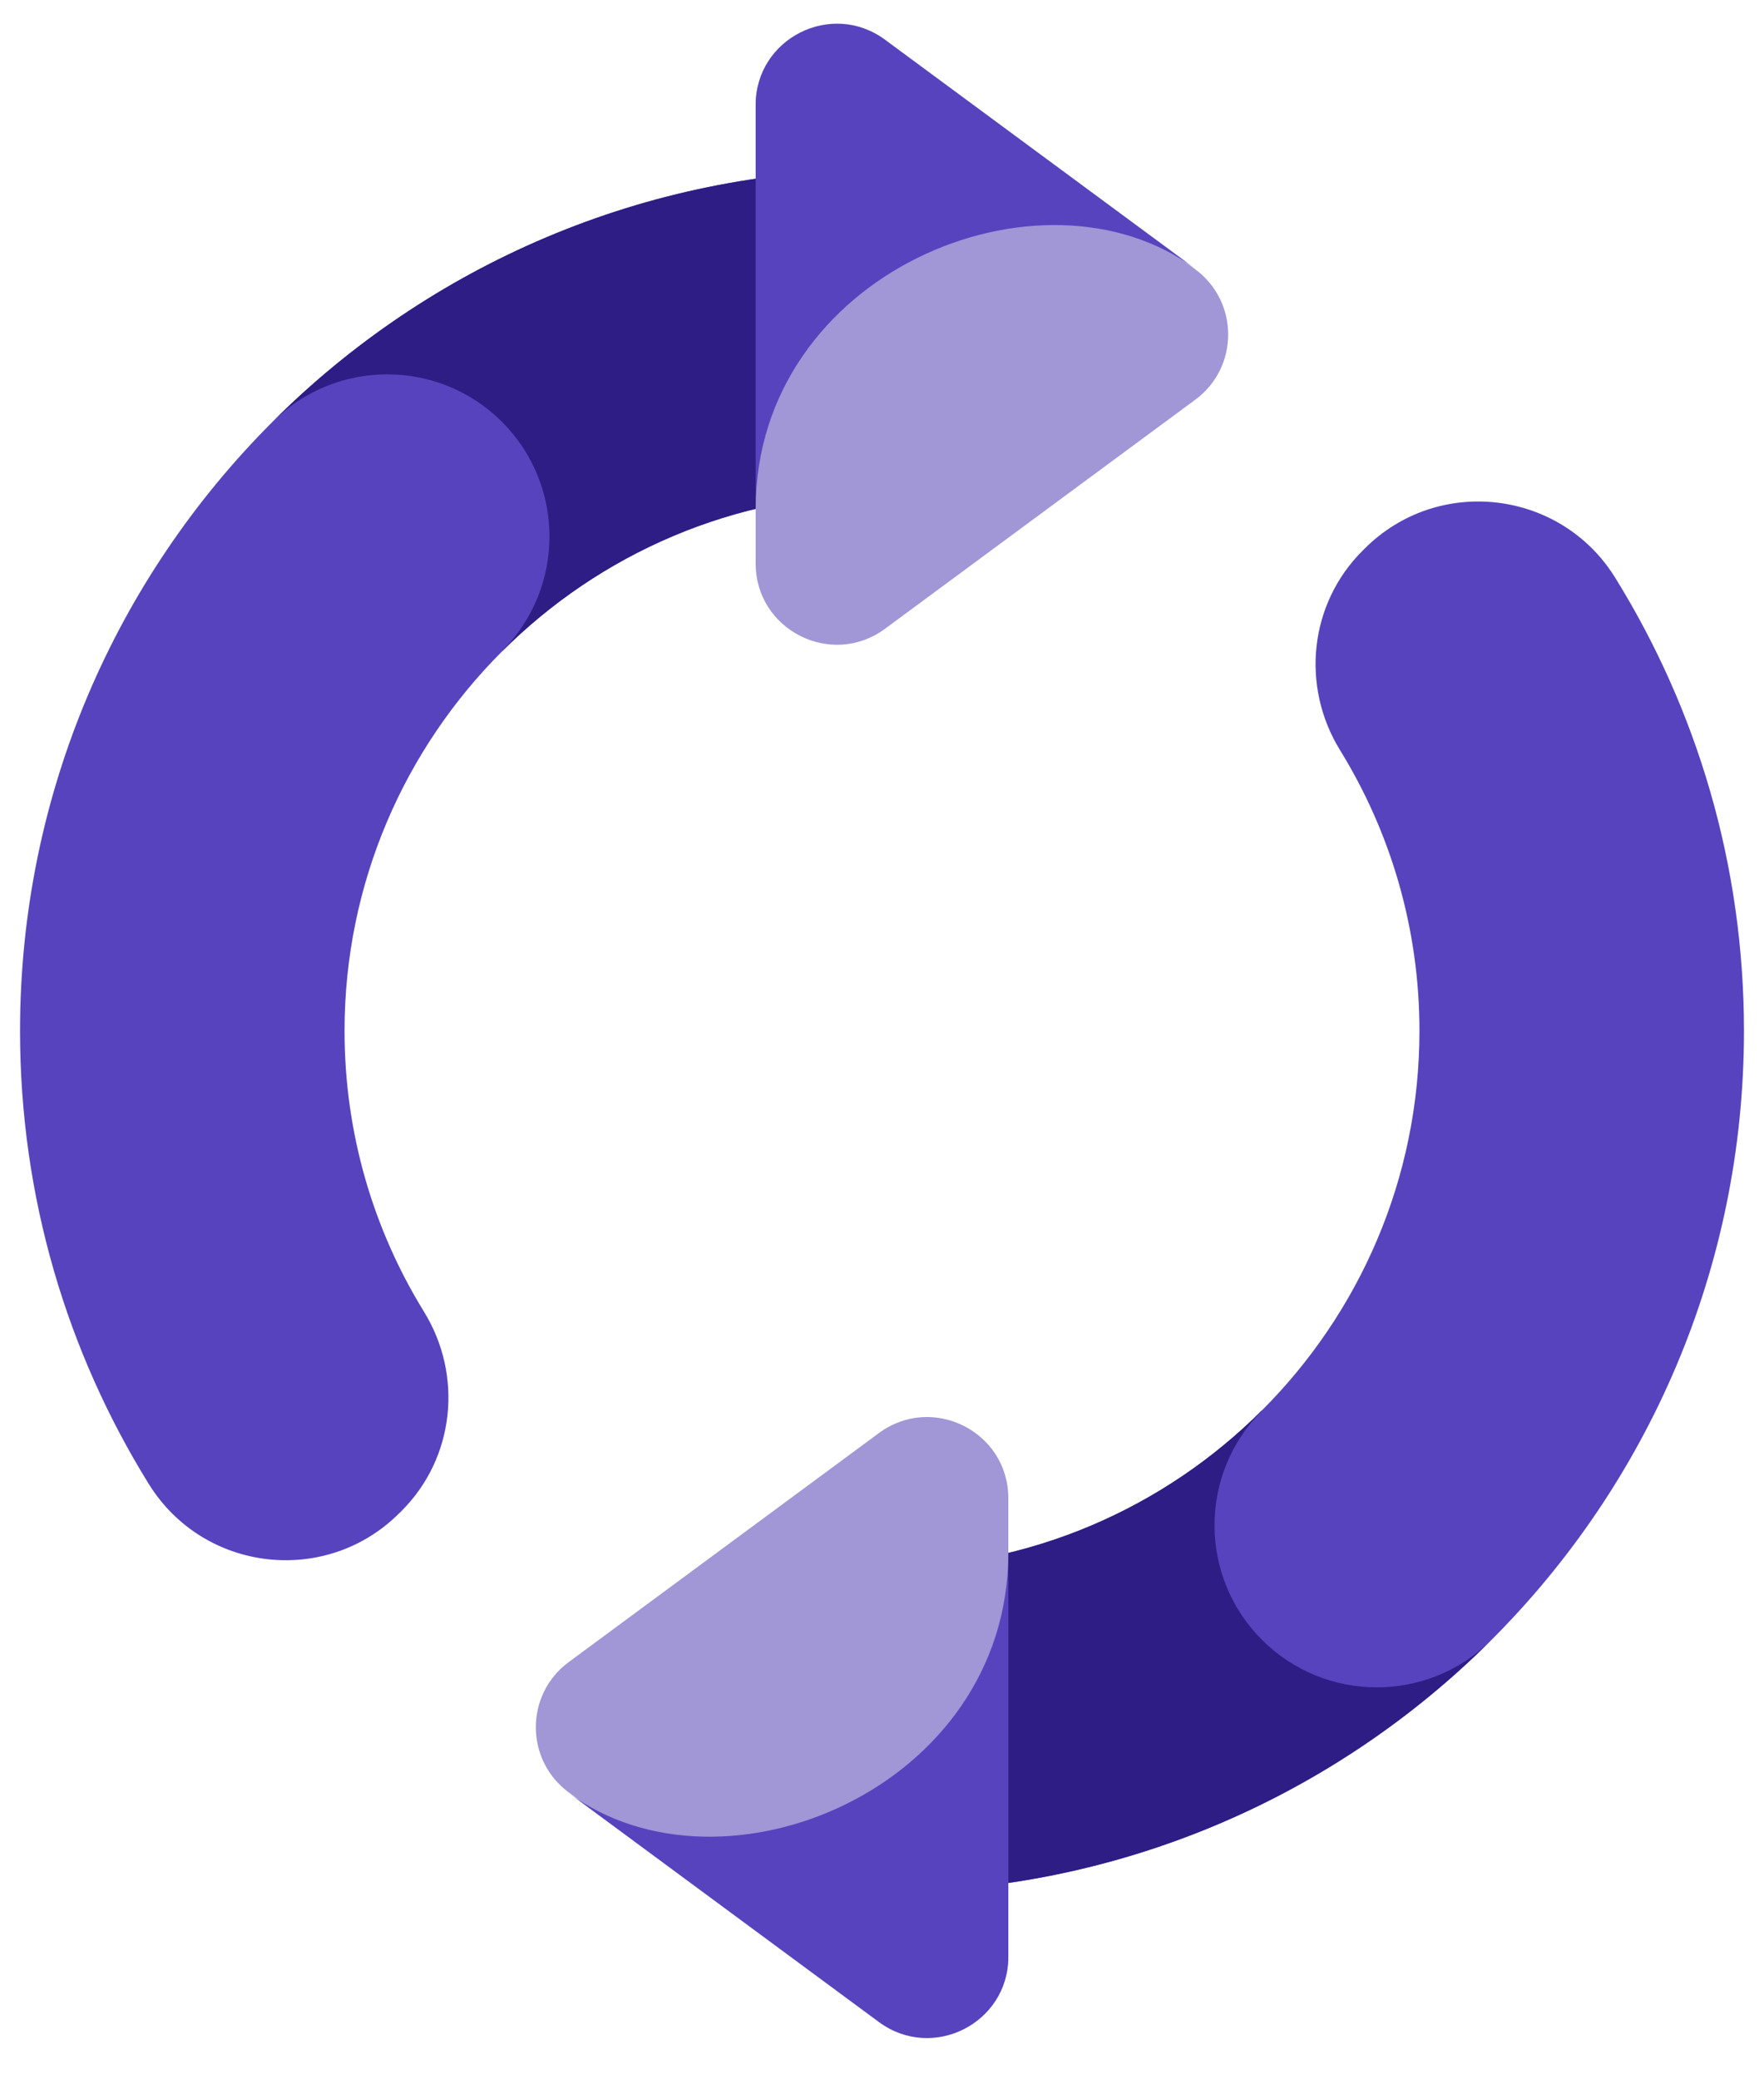 <svg width="28" height="33" viewBox="0 0 28 33" fill="none" xmlns="http://www.w3.org/2000/svg">
<path d="M21.662 8.706L21.625 8.743C20.782 9.585 20.646 10.891 21.27 11.905C22.07 13.203 22.531 14.729 22.531 16.361C22.531 21.061 18.704 24.884 14 24.884V30.03C21.556 30.03 27.682 23.91 27.682 16.361C27.682 13.721 26.933 11.257 25.637 9.167C24.769 7.77 22.826 7.543 21.662 8.706Z" fill="#5843BE"/>
<path d="M23.675 26.026C22.669 27.031 21.038 27.031 20.032 26.026C19.027 25.022 19.027 23.393 20.032 22.388L20.03 22.384C18.486 23.928 16.352 24.884 14 24.884V30.03C17.778 30.03 21.199 28.5 23.675 26.026Z" fill="#2E1D84"/>
<path d="M6.375 23.979C7.218 23.136 7.354 21.83 6.729 20.816C5.93 19.519 5.469 17.993 5.469 16.361C5.469 11.661 9.296 7.838 14 7.838V2.691C6.444 2.691 0.318 8.811 0.318 16.361C0.318 19 1.067 21.465 2.363 23.554C3.231 24.952 5.175 25.178 6.338 24.015L6.375 23.979Z" fill="#5843BE"/>
<path d="M4.325 6.695C5.331 5.69 6.962 5.69 7.968 6.695C8.973 7.7 8.973 9.329 7.968 10.334L7.971 10.336C9.516 8.793 11.648 7.838 14 7.838V2.691C10.222 2.691 6.801 4.221 4.325 6.695Z" fill="#2E1D84"/>
<path d="M14.048 0.64L18.972 4.274C19.669 4.789 19.669 5.83 18.972 6.344L14.048 9.979C13.198 10.606 11.995 10 11.995 8.944V1.675C11.995 0.619 13.198 0.013 14.048 0.64Z" fill="#A196D6"/>
<path d="M18.972 4.264L14.048 0.63C13.198 0.002 11.995 0.609 11.995 1.664V8.075C11.995 4.333 16.53 2.462 18.972 4.264Z" fill="#5843BE"/>
<path d="M13.952 32.081L9.028 28.447C8.331 27.933 8.331 26.892 9.028 26.378L13.952 22.743C14.802 22.116 16.005 22.722 16.005 23.778V31.047C16.005 32.103 14.802 32.709 13.952 32.081Z" fill="#A196D6"/>
<path d="M9.028 28.457L13.952 32.092C14.802 32.719 16.005 32.113 16.005 31.057V24.646C16.005 28.389 11.47 30.26 9.028 28.457Z" fill="#5843BE"/>
</svg>
